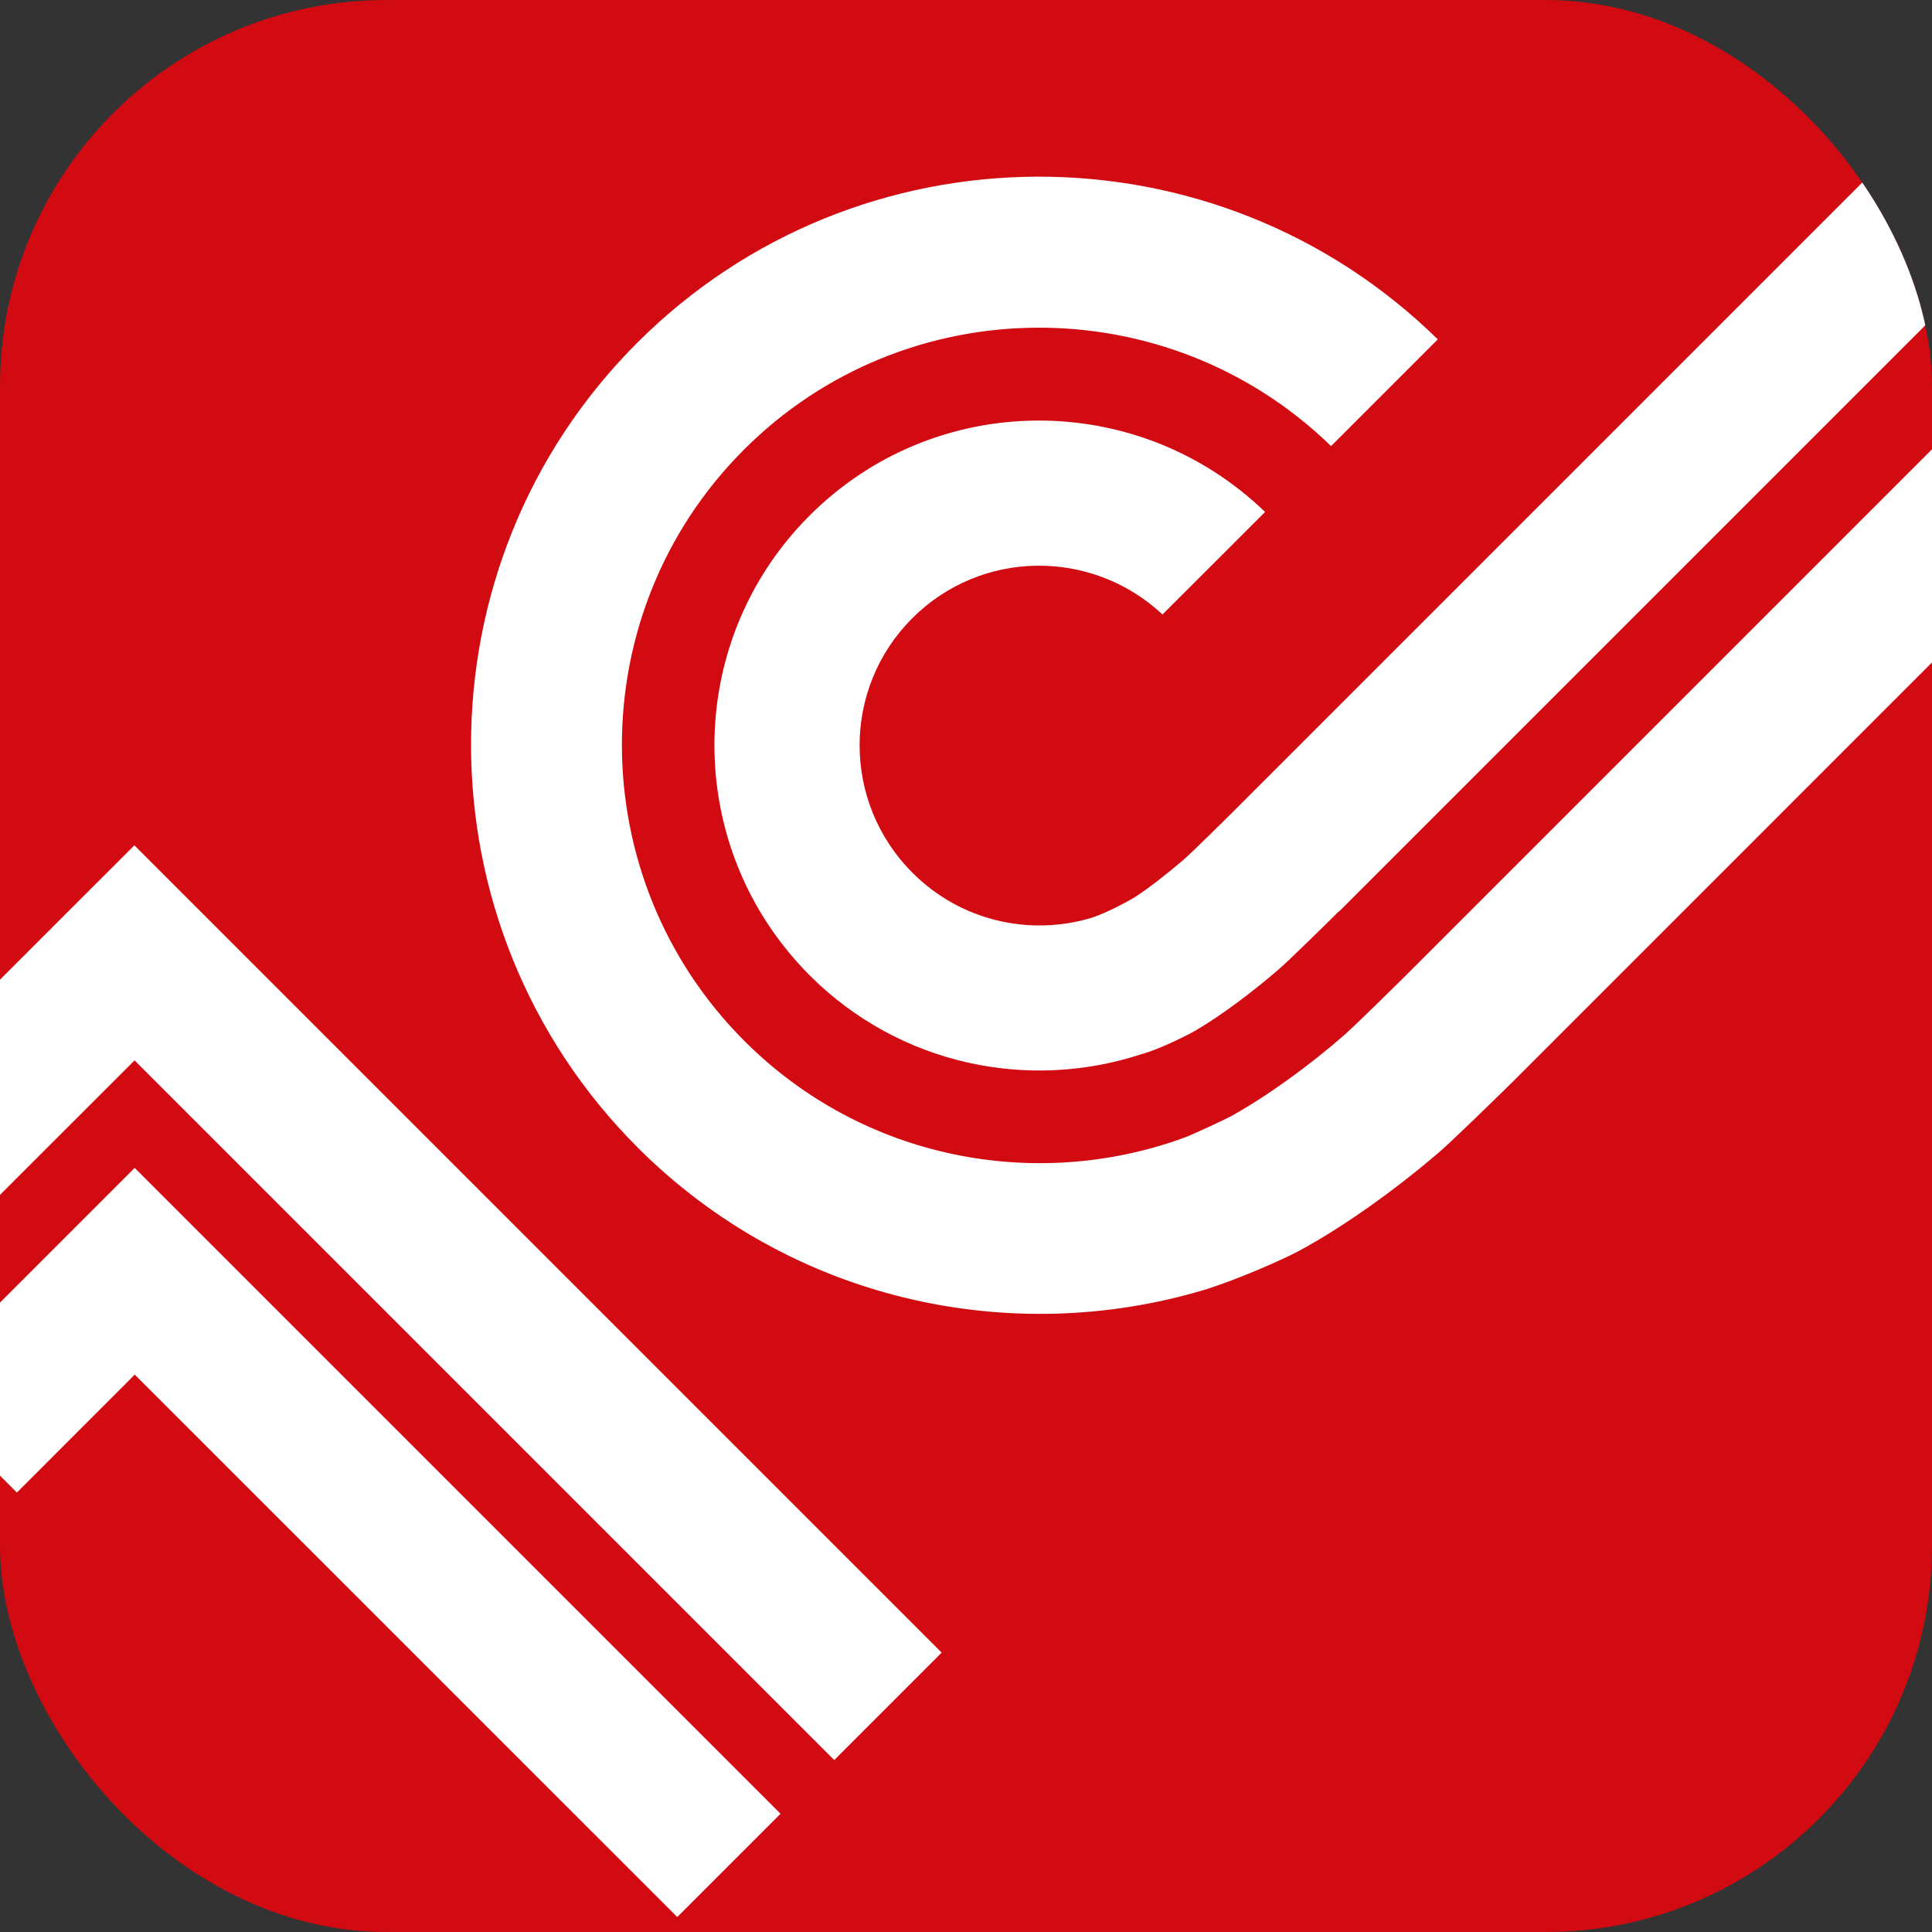 <svg width="20" height="20" viewBox="0 0 20 20" fill="none" xmlns="http://www.w3.org/2000/svg">
<rect x="0" y="0" width="20" height="20" fill="#333333" stroke="none"/>
<g clip-path="url(#clip0_3523_9690)">
<rect width="20" height="20" rx="4" fill="#D20A11"/>
<path fill-rule="evenodd" clip-rule="evenodd" d="M13.92 10.711C13.568 11.019 13.127 11.343 12.74 11.557C12.667 11.596 12.348 11.744 12.262 11.776C10.729 12.338 8.937 12.007 7.706 10.776C6.018 9.087 6.014 6.342 7.702 4.654C9.373 2.983 12.087 2.972 13.779 4.618L14.884 3.513C12.582 1.256 8.878 1.267 6.596 3.549C4.301 5.843 4.303 9.581 6.602 11.88C8.187 13.464 10.454 13.953 12.462 13.354C12.822 13.243 13.288 13.034 13.438 12.954C13.921 12.694 14.449 12.311 14.887 11.937C15.036 11.81 15.522 11.334 15.663 11.195L22.937 3.92L21.834 2.817L14.572 10.079C14.471 10.18 14.026 10.618 13.92 10.711Z" fill="white"/>
<path fill-rule="evenodd" clip-rule="evenodd" d="M12.829 8.339C12.749 8.42 12.326 8.838 12.242 8.909C12.1 9.029 11.888 9.2 11.737 9.294C11.562 9.396 11.383 9.476 11.293 9.503C10.66 9.691 9.946 9.536 9.446 9.035C8.717 8.306 8.716 7.127 9.444 6.4C10.156 5.687 11.302 5.676 12.034 6.361L13.096 5.3C11.778 4.027 9.68 4.037 8.381 5.337C7.066 6.651 7.068 8.782 8.383 10.098C9.311 11.025 10.643 11.296 11.809 10.915C11.998 10.865 12.295 10.715 12.376 10.668C12.652 10.507 12.984 10.254 13.239 10.033C13.335 9.952 13.769 9.525 13.86 9.434L13.862 9.436L21.155 2.143L20.09 1.078L12.829 8.339Z" fill="white"/>
<path fill-rule="evenodd" clip-rule="evenodd" d="M-0.233 12.602L1.393 10.977L8.636 18.22L9.748 17.108L1.391 8.751L-1.347 11.488L-0.233 12.602Z" fill="white"/>
<path fill-rule="evenodd" clip-rule="evenodd" d="M0.175 15.451L1.395 14.23L7.011 19.845L8.08 18.776L1.394 12.09L-0.896 14.38L0.175 15.451Z" fill="white"/>
</g>
<defs>
<clipPath id="clip0_3523_9690">
<rect width="20" height="20" rx="4" fill="white"/>
</clipPath>
</defs>
</svg>
